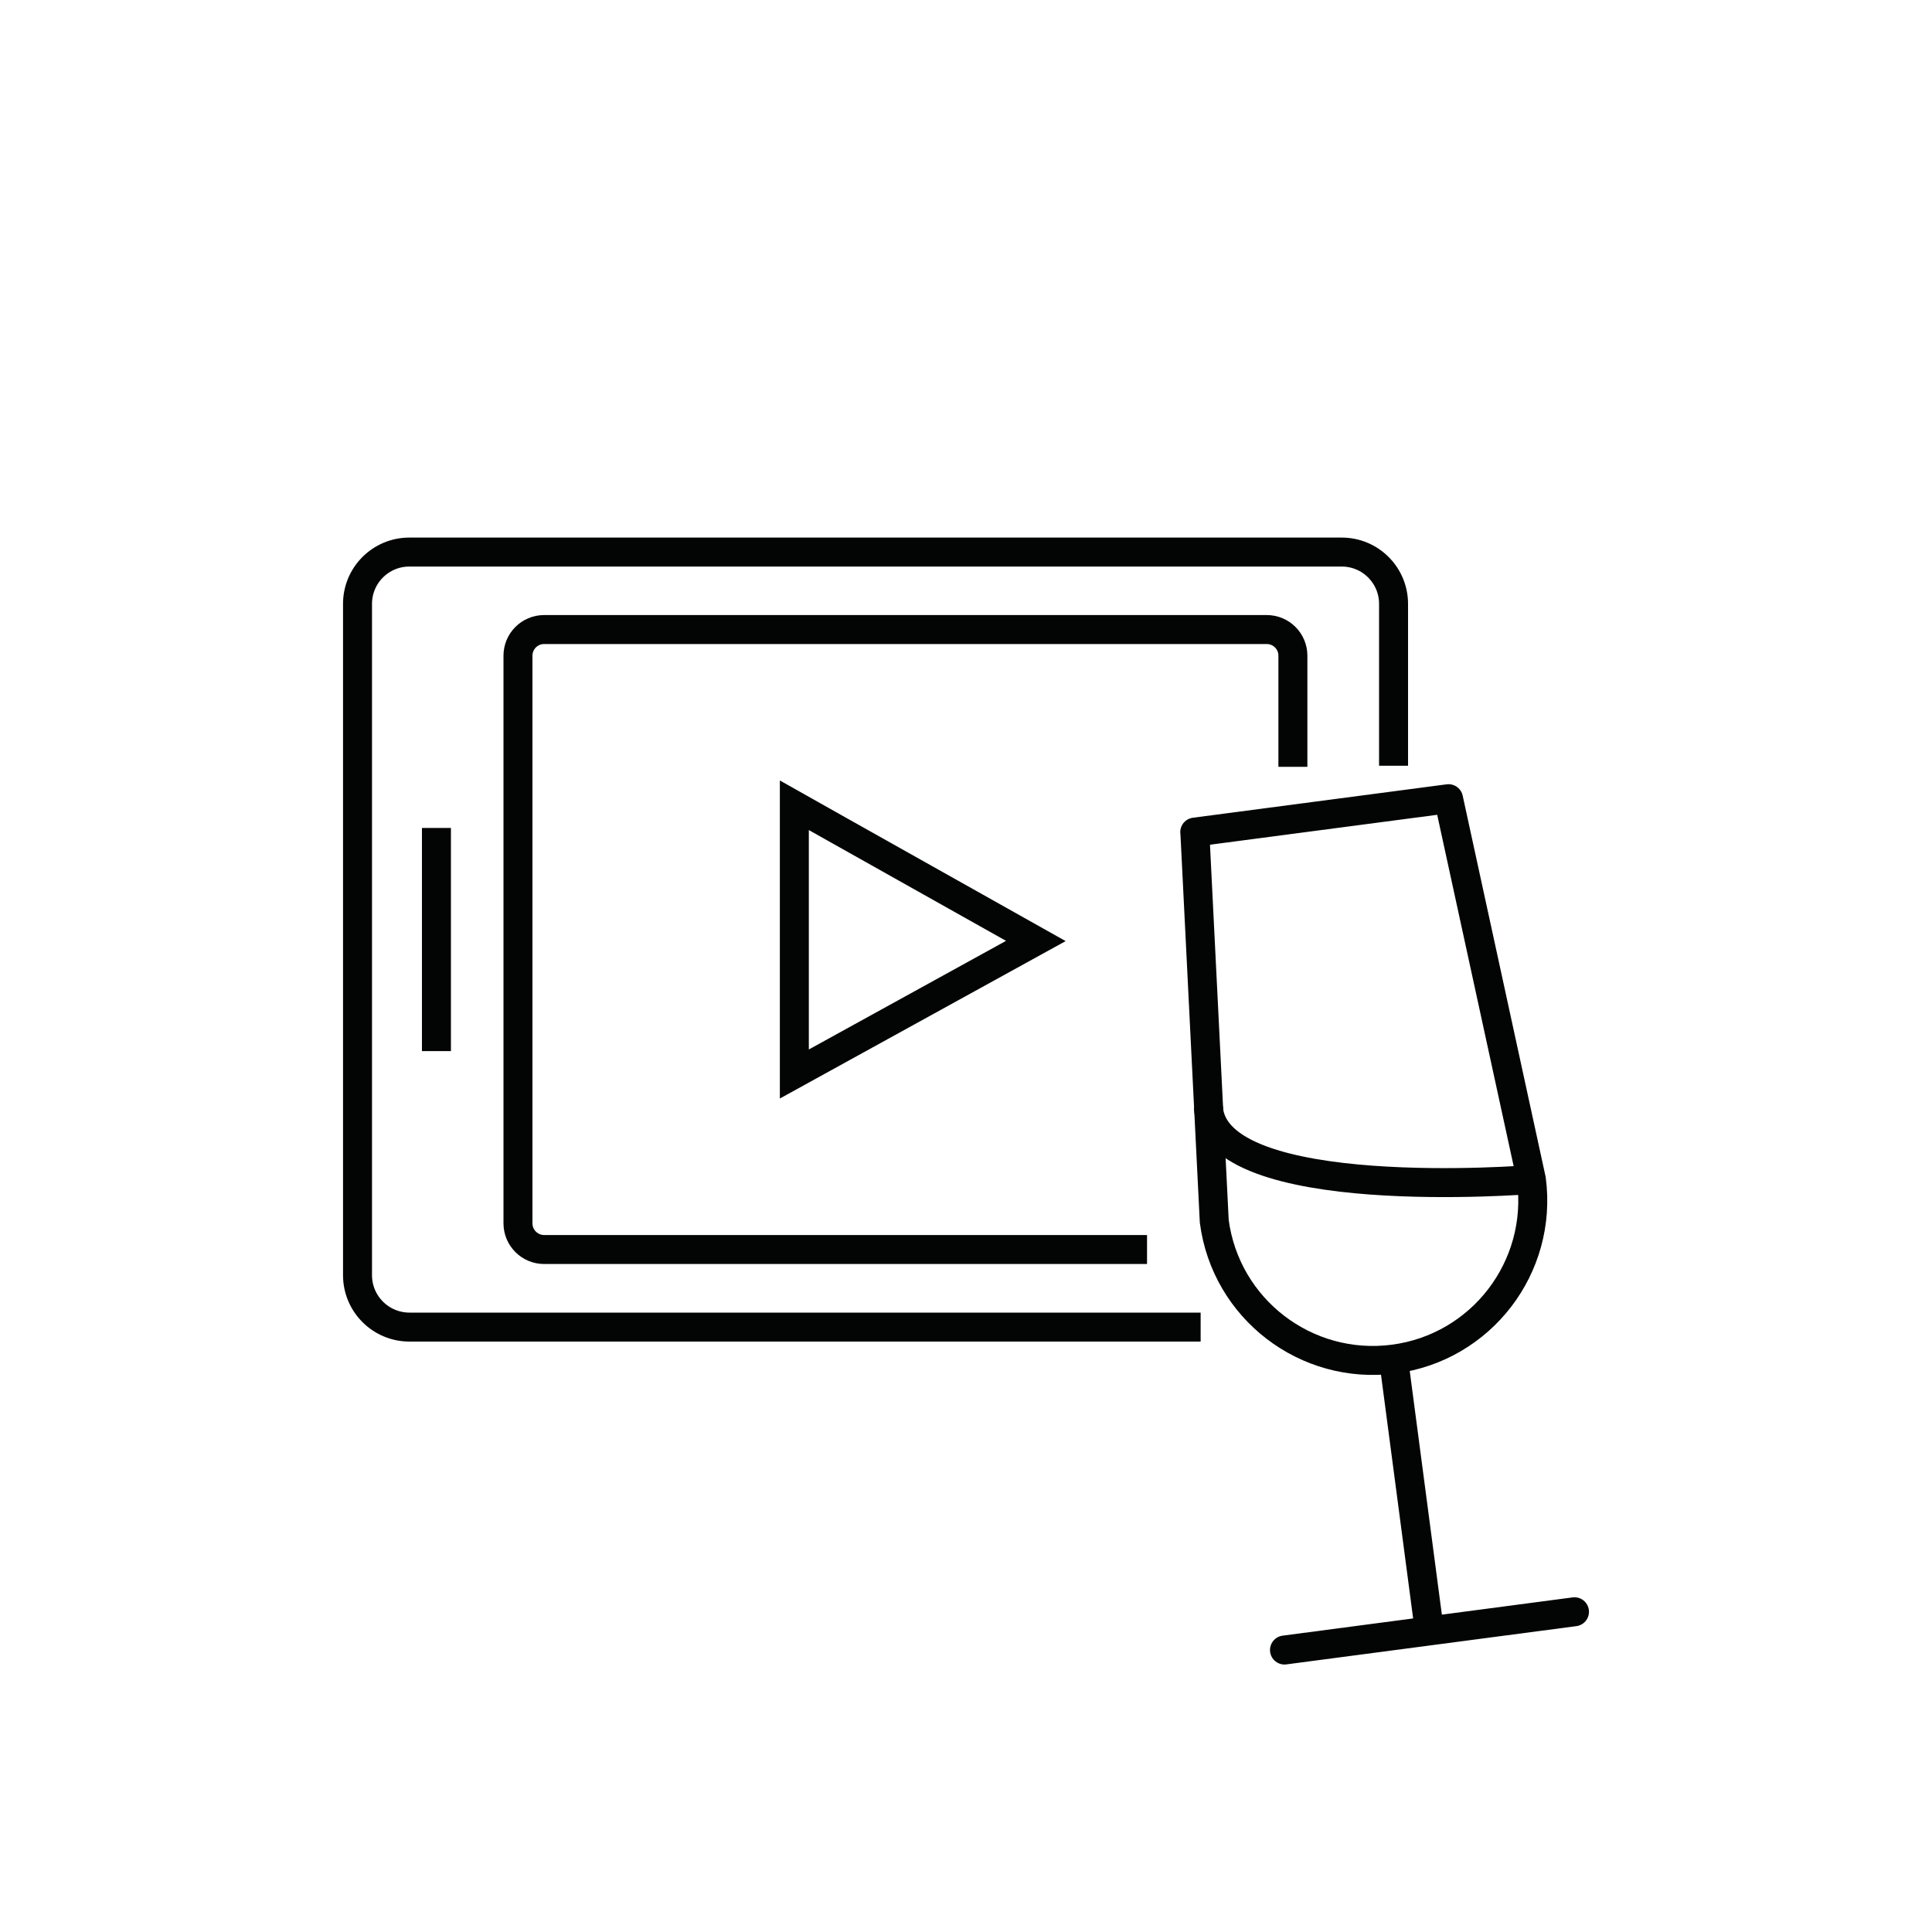 <?xml version="1.0" encoding="UTF-8"?>
<svg id="Icons" xmlns="http://www.w3.org/2000/svg" viewBox="0 0 200 200">
  <defs>
    <style>
      .cls-1 {
        stroke-linejoin: round;
      }

      .cls-1, .cls-2, .cls-3 {
        fill: none;
        stroke: #030505;
        stroke-width: 3px;
      }

      .cls-2 {
        stroke-linecap: round;
      }

      .cls-2, .cls-3 {
        stroke-miterlimit: 10;
      }
    </style>
  </defs>
  <path class="cls-3" d="M124.29,137.38H42.37c-2.96-.01-5.36-2.41-5.36-5.37V62.51c0-2.96,2.4-5.36,5.36-5.36h96.53c2.96,0,5.36,2.4,5.36,5.36v16.76"/>
  <path class="cls-3" d="M118.74,129.35h-62.41c-1.49,0-2.71-1.21-2.71-2.71v-58.76c0-1.5,1.21-2.71,2.71-2.71h74.8c1.5,0,2.71,1.21,2.71,2.71v11.5"/>
  <line class="cls-3" x1="45.18" y1="85.71" x2="45.18" y2="108.81"/>
  <path class="cls-1" d="M123.68,86.14l26.27-3.46,8.58,39.43c1.19,9.07-5.18,17.39-14.25,18.58s-17.39-5.19-18.58-14.26l-2.01-40.29Z"/>
  <line class="cls-3" x1="147.97" y1="168.83" x2="144.26" y2="140.69"/>
  <line class="cls-2" x1="132.97" y1="170.81" x2="162.99" y2="166.85"/>
  <path class="cls-3" d="M125.09,114.58c.52,10.19,33.38,7.53,33.38,7.53"/>
  <polygon class="cls-3" points="82.23 83.36 82.23 111.18 107.23 97.41 86.74 85.9 82.23 83.36"/>
</svg>